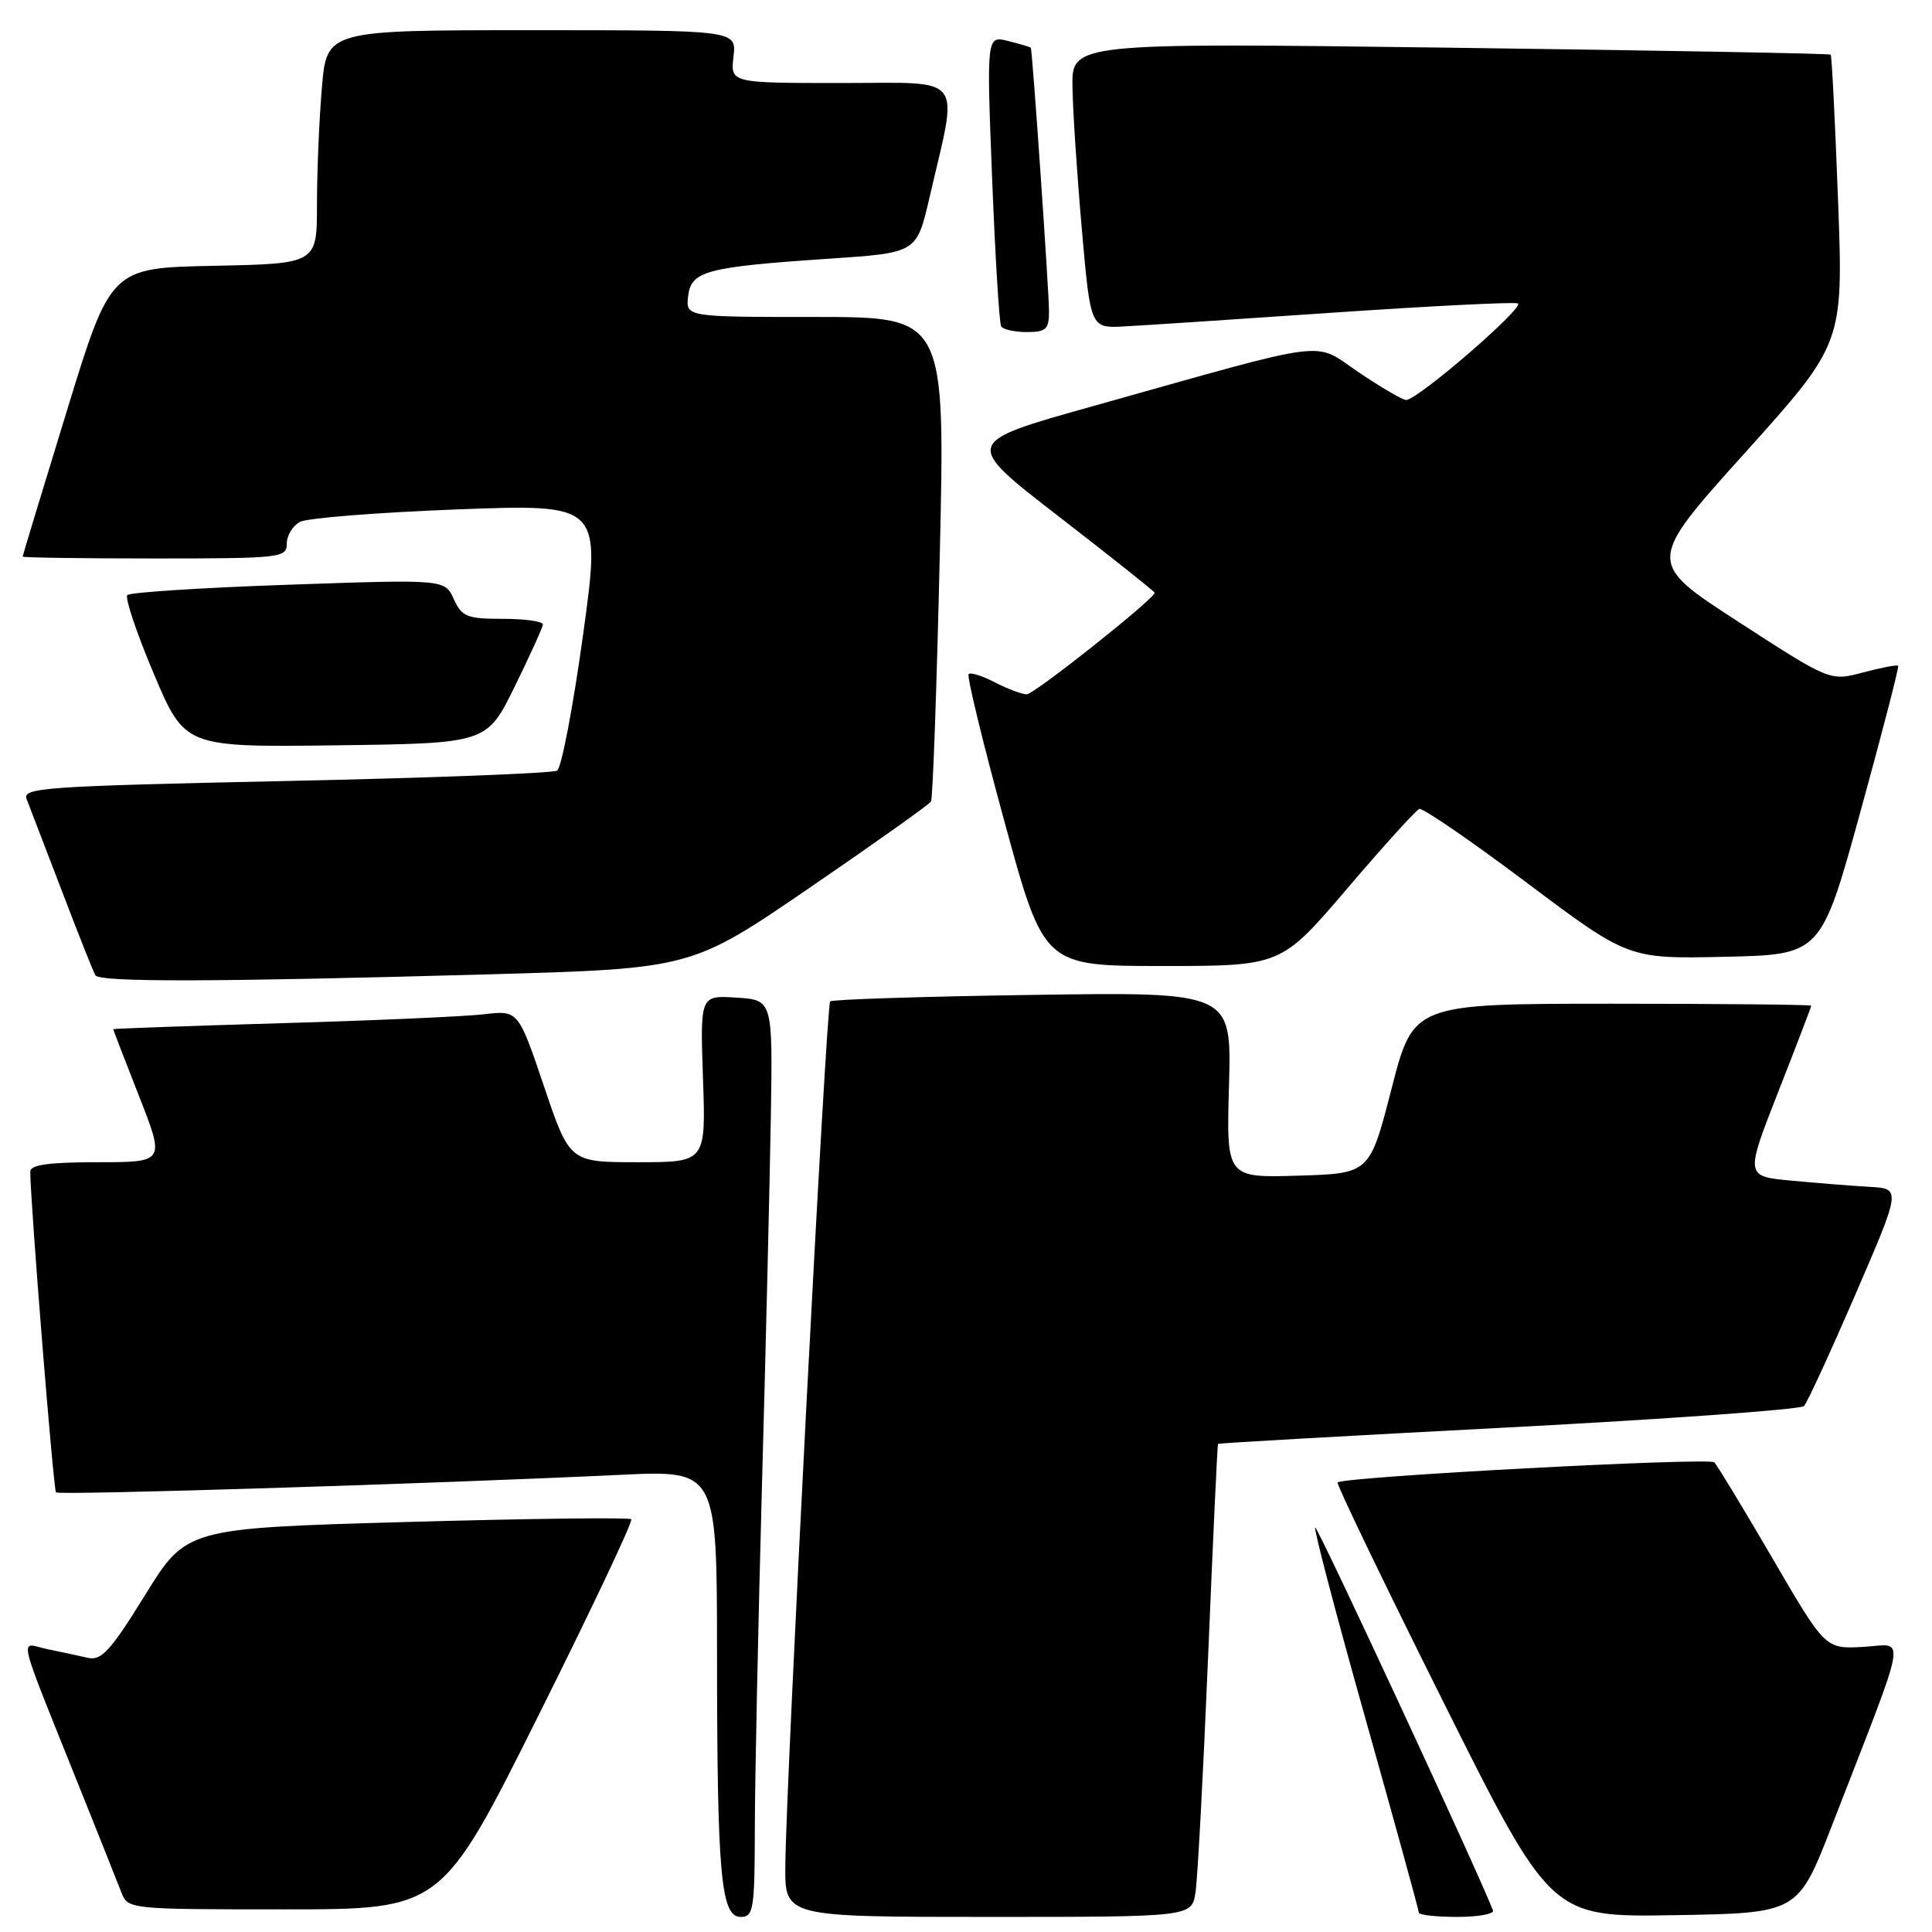 <?xml version="1.0" encoding="UTF-8" standalone="no"?>
<!DOCTYPE svg PUBLIC "-//W3C//DTD SVG 1.1//EN" "http://www.w3.org/Graphics/SVG/1.1/DTD/svg11.dtd" >
<svg xmlns="http://www.w3.org/2000/svg" xmlns:xlink="http://www.w3.org/1999/xlink" version="1.1" viewBox="0 0 256 256">
 <g >
 <path fill="currentColor"
d=" M 100.02 242.25 C 100.03 235.79 100.46 215.43 100.96 197.00 C 101.47 178.57 102.00 156.53 102.14 148.00 C 102.39 132.50 102.39 132.50 97.58 132.19 C 92.77 131.88 92.77 131.88 93.15 142.94 C 93.53 154.00 93.53 154.00 84.51 154.00 C 75.48 154.00 75.48 154.00 72.08 143.93 C 68.67 133.86 68.67 133.86 64.08 134.40 C 61.56 134.69 49.49 135.23 37.25 135.58 C 25.01 135.94 15.00 136.30 15.00 136.37 C 15.00 136.45 16.54 140.45 18.43 145.26 C 21.86 154.00 21.86 154.00 12.93 154.00 C 6.45 154.00 4.00 154.34 4.01 155.25 C 4.03 159.43 7.08 197.41 7.42 197.75 C 7.82 198.15 57.07 196.62 82.25 195.42 C 95.00 194.82 95.00 194.82 95.01 219.16 C 95.02 248.47 95.52 254.00 98.14 254.00 C 99.85 254.00 100.00 253.03 100.02 242.25 Z  M 158.41 250.75 C 158.69 248.96 159.44 234.90 160.08 219.50 C 160.72 204.10 161.31 191.42 161.39 191.32 C 161.46 191.22 178.79 190.24 199.90 189.14 C 221.00 188.03 238.62 186.76 239.04 186.31 C 239.46 185.87 242.53 179.20 245.86 171.50 C 251.91 157.50 251.91 157.50 247.70 157.26 C 245.39 157.13 240.74 156.76 237.37 156.44 C 231.24 155.87 231.24 155.87 235.62 144.69 C 238.03 138.55 240.00 133.40 240.00 133.26 C 240.00 133.12 228.14 133.00 213.64 133.00 C 187.28 133.00 187.28 133.00 184.39 144.25 C 181.50 155.50 181.50 155.50 172.00 155.78 C 162.50 156.07 162.50 156.07 162.85 143.75 C 163.19 131.44 163.19 131.44 136.85 131.83 C 122.36 132.04 110.28 132.43 110.00 132.69 C 109.48 133.19 104.16 235.65 104.06 247.25 C 104.00 254.00 104.00 254.00 130.95 254.00 C 157.91 254.00 157.91 254.00 158.41 250.75 Z  M 197.83 253.14 C 195.74 247.77 174.54 202.12 174.27 202.40 C 174.06 202.60 177.07 214.04 180.95 227.81 C 184.83 241.59 188.00 253.11 188.00 253.43 C 188.00 253.74 190.29 254.00 193.08 254.00 C 195.88 254.00 198.02 253.61 197.83 253.14 Z  M 242.70 242.00 C 253.05 215.32 252.59 217.91 246.90 218.22 C 241.86 218.50 241.86 218.50 234.87 206.50 C 231.02 199.90 227.55 194.17 227.16 193.77 C 226.49 193.09 178.00 195.67 177.24 196.43 C 177.05 196.62 183.33 209.66 191.20 225.41 C 205.50 254.04 205.50 254.04 221.87 253.77 C 238.23 253.50 238.23 253.50 242.70 242.00 Z  M 71.31 227.39 C 78.35 213.30 83.90 201.56 83.64 201.31 C 83.39 201.05 70.02 201.22 53.94 201.67 C 24.70 202.50 24.70 202.50 19.24 211.33 C 14.65 218.75 13.44 220.08 11.64 219.67 C 10.46 219.40 8.03 218.88 6.23 218.51 C 2.52 217.74 1.94 215.39 11.00 238.00 C 13.32 243.78 15.60 249.51 16.08 250.75 C 16.94 252.98 17.11 253.00 37.73 253.00 C 58.52 253.00 58.52 253.00 71.31 227.39 Z  M 64.56 129.11 C 91.62 128.35 91.62 128.35 107.27 117.64 C 115.88 111.75 123.12 106.60 123.36 106.21 C 123.60 105.82 124.12 91.21 124.52 73.75 C 125.26 42.00 125.26 42.00 108.06 42.00 C 90.87 42.00 90.87 42.00 91.18 39.25 C 91.57 35.90 93.52 35.38 109.98 34.27 C 121.46 33.50 121.46 33.50 123.15 26.23 C 127.01 9.56 128.12 11.00 111.48 11.00 C 96.78 11.00 96.78 11.00 97.19 7.50 C 97.60 4.00 97.60 4.00 70.45 4.00 C 43.29 4.00 43.29 4.00 42.65 11.65 C 42.29 15.86 42.00 22.82 42.00 27.12 C 42.00 34.94 42.00 34.94 28.33 35.22 C 14.67 35.50 14.67 35.50 8.84 54.50 C 5.63 64.95 3.01 73.61 3.00 73.75 C 3.00 73.89 10.88 74.00 20.50 74.00 C 37.23 74.00 38.00 73.91 38.00 72.04 C 38.00 70.95 38.79 69.66 39.75 69.15 C 40.71 68.64 50.08 67.90 60.57 67.50 C 79.65 66.78 79.65 66.78 77.26 84.12 C 75.94 93.66 74.40 101.75 73.82 102.11 C 73.25 102.46 57.05 103.08 37.83 103.49 C 6.04 104.16 2.93 104.38 3.52 105.86 C 3.87 106.76 5.96 112.22 8.17 117.98 C 10.37 123.75 12.38 128.81 12.64 129.23 C 13.22 130.16 28.44 130.12 64.56 129.11 Z  M 178.50 117.75 C 183.31 112.11 187.61 107.36 188.06 107.19 C 188.51 107.02 194.92 111.42 202.31 116.97 C 215.76 127.06 215.76 127.06 228.53 126.78 C 241.30 126.50 241.30 126.50 246.53 107.50 C 249.41 97.05 251.65 88.37 251.52 88.22 C 251.38 88.06 249.30 88.46 246.88 89.10 C 242.50 90.27 242.50 90.27 230.34 82.39 C 218.17 74.50 218.17 74.50 231.22 60.00 C 244.26 45.50 244.26 45.50 243.55 26.51 C 243.16 16.06 242.72 7.39 242.58 7.24 C 242.43 7.09 219.74 6.68 192.15 6.32 C 142.00 5.67 142.00 5.67 142.11 11.59 C 142.16 14.84 142.73 23.35 143.36 30.50 C 144.50 43.50 144.50 43.50 149.00 43.25 C 151.47 43.12 163.97 42.30 176.76 41.42 C 189.55 40.55 200.50 40.00 201.11 40.20 C 202.22 40.57 187.86 53.00 186.32 53.00 C 185.85 53.00 183.04 51.36 180.06 49.35 C 173.85 45.17 177.12 44.75 144.56 53.89 C 127.62 58.64 127.62 58.64 140.31 68.45 C 147.29 73.85 153.00 78.39 153.00 78.54 C 153.00 79.33 137.04 92.00 136.05 92.00 C 135.42 92.00 133.53 91.29 131.86 90.43 C 130.18 89.56 128.60 89.06 128.35 89.32 C 128.09 89.58 130.23 98.38 133.10 108.89 C 138.32 128.00 138.32 128.00 154.03 128.00 C 169.75 128.00 169.75 128.00 178.50 117.75 Z  M 68.19 91.00 C 70.21 86.88 71.90 83.16 71.94 82.75 C 71.97 82.34 69.60 82.00 66.66 82.00 C 61.87 82.00 61.20 81.73 60.13 79.38 C 58.93 76.76 58.93 76.76 38.22 77.48 C 26.82 77.87 17.22 78.49 16.87 78.85 C 16.53 79.21 18.10 83.89 20.37 89.26 C 24.50 99.01 24.50 99.01 44.50 98.76 C 64.50 98.50 64.50 98.50 68.19 91.00 Z  M 139.00 41.25 C 139.00 38.66 136.80 6.69 136.59 6.33 C 136.54 6.24 135.20 5.84 133.61 5.44 C 130.72 4.71 130.72 4.71 131.46 23.61 C 131.87 34.00 132.41 42.84 132.66 43.25 C 132.91 43.66 134.44 44.00 136.06 44.00 C 138.60 44.00 139.00 43.63 139.00 41.25 Z "/>
</g>
</svg>
